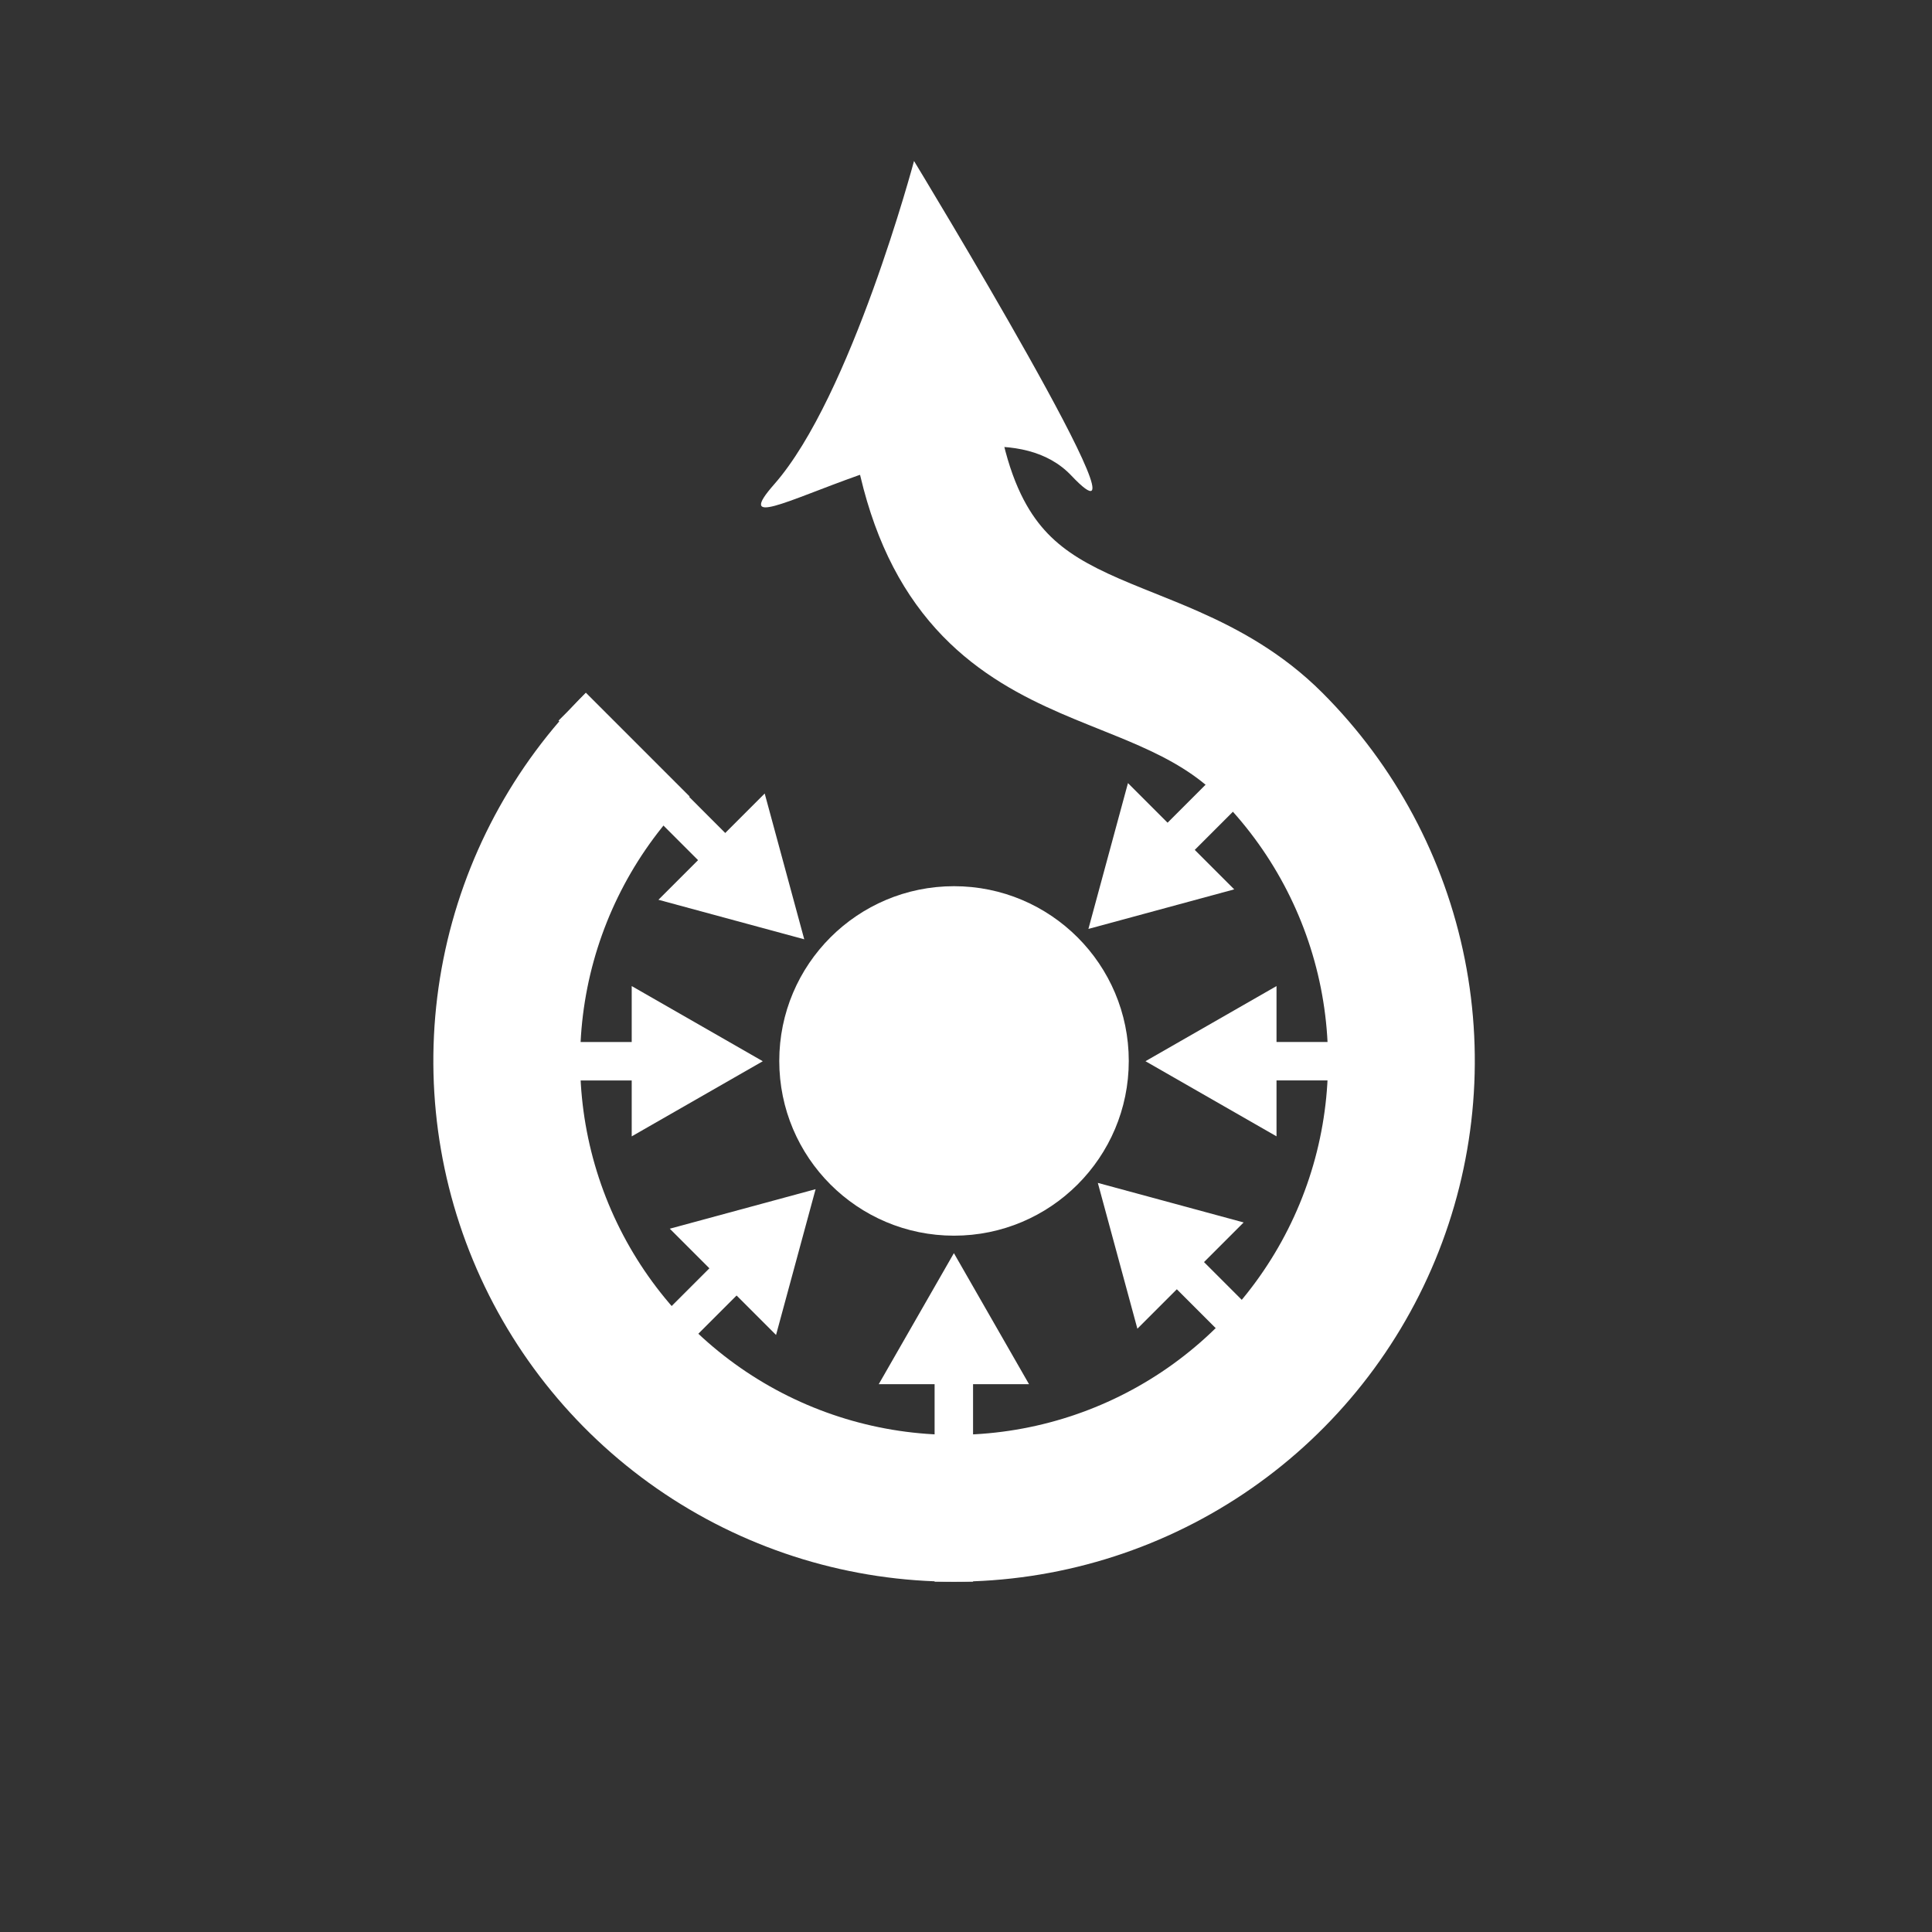 <svg width="72" height="72" viewBox="0 0 72 72" fill="none" xmlns="http://www.w3.org/2000/svg">
<rect x="0" y="0" width="72" height="72" fill="#333333" stroke="none"/>
<path d="M34.83 51.259V58.944H36.263V51.259" fill="white"/>
<path d="M32.748 51.585L35.549 46.701L38.349 51.585" fill="white"/>
<path d="M23.87 38.833L16.186 38.833L16.186 40.266L23.87 40.266" fill="white"/>
<path d="M23.542 36.748L28.427 39.549L23.542 42.349" fill="white"/>
<path d="M47.246 40.264L54.93 40.264L54.93 38.832L47.246 38.832" fill="white"/>
<path d="M47.572 42.348L42.688 39.548L47.572 36.748" fill="white"/>
<path d="M26.669 47.034L21.236 52.467L22.249 53.48L27.683 48.047" fill="white"/>
<path d="M24.961 45.79L30.395 44.317L28.921 49.75" fill="white"/>
<path d="M27.261 31.276L21.828 25.842L20.815 26.855L26.248 32.289" fill="white"/>
<path d="M28.498 29.572L29.972 35.005L24.538 33.532" fill="white"/>
<path d="M44.297 31.901L49.73 26.468L48.718 25.454L43.284 30.888" fill="white"/>
<path d="M45.996 33.144L40.562 34.618L42.036 29.184" fill="white"/>
<path d="M43.623 47.813L49.057 53.247L50.07 52.234L44.636 46.8" fill="white"/>
<path d="M42.387 49.517L40.913 44.083L46.347 45.557" fill="white"/>
<path fill-rule="evenodd" clip-rule="evenodd" d="M44.682 22.795C46.151 23.446 47.79 24.328 49.278 25.815C51.992 28.529 53.84 31.987 54.589 35.752C55.338 39.516 54.953 43.418 53.484 46.964C52.016 50.51 49.528 53.541 46.337 55.673C43.146 57.805 39.394 58.944 35.556 58.944C31.717 58.944 27.965 57.805 24.774 55.673C21.583 53.541 19.095 50.51 17.627 46.964C16.158 43.418 15.774 39.516 16.522 35.752C17.271 31.987 19.119 28.529 21.833 25.815L25.701 29.683C23.752 31.632 22.425 34.115 21.887 36.819C21.35 39.522 21.626 42.324 22.68 44.87C23.735 47.417 25.521 49.593 27.813 51.125C30.105 52.656 32.799 53.473 35.556 53.473C38.312 53.473 41.006 52.656 43.298 51.125C45.59 49.593 47.376 47.417 48.431 44.87C49.486 42.324 49.761 39.522 49.224 36.819C48.686 34.115 47.359 31.632 45.41 29.683C44.595 28.869 43.639 28.316 42.465 27.796C41.99 27.585 41.52 27.397 41.003 27.189C40.861 27.132 40.716 27.074 40.566 27.013C39.898 26.744 39.163 26.438 38.433 26.07C36.942 25.317 35.396 24.266 34.141 22.521C32.896 20.791 32.083 18.581 31.694 15.732L37.114 14.993C37.416 17.209 37.99 18.505 38.582 19.327C39.163 20.135 39.902 20.684 40.898 21.186C41.411 21.445 41.969 21.681 42.615 21.942C42.737 21.991 42.864 22.042 42.994 22.094C43.522 22.306 44.108 22.541 44.682 22.795Z" fill="white"/>
<path d="M34.063 6C34.063 6 31.719 14.791 28.853 18.047C25.988 21.303 36.407 14.01 39.924 17.722C43.441 21.434 34.063 6 34.063 6Z" fill="white"/>
<path d="M35.553 46.05C39.15 46.05 42.066 43.134 42.066 39.538C42.066 35.941 39.15 33.026 35.553 33.026C31.957 33.026 29.041 35.941 29.041 39.538C29.041 43.134 31.957 46.05 35.553 46.05Z" fill="white"/>
</svg>

